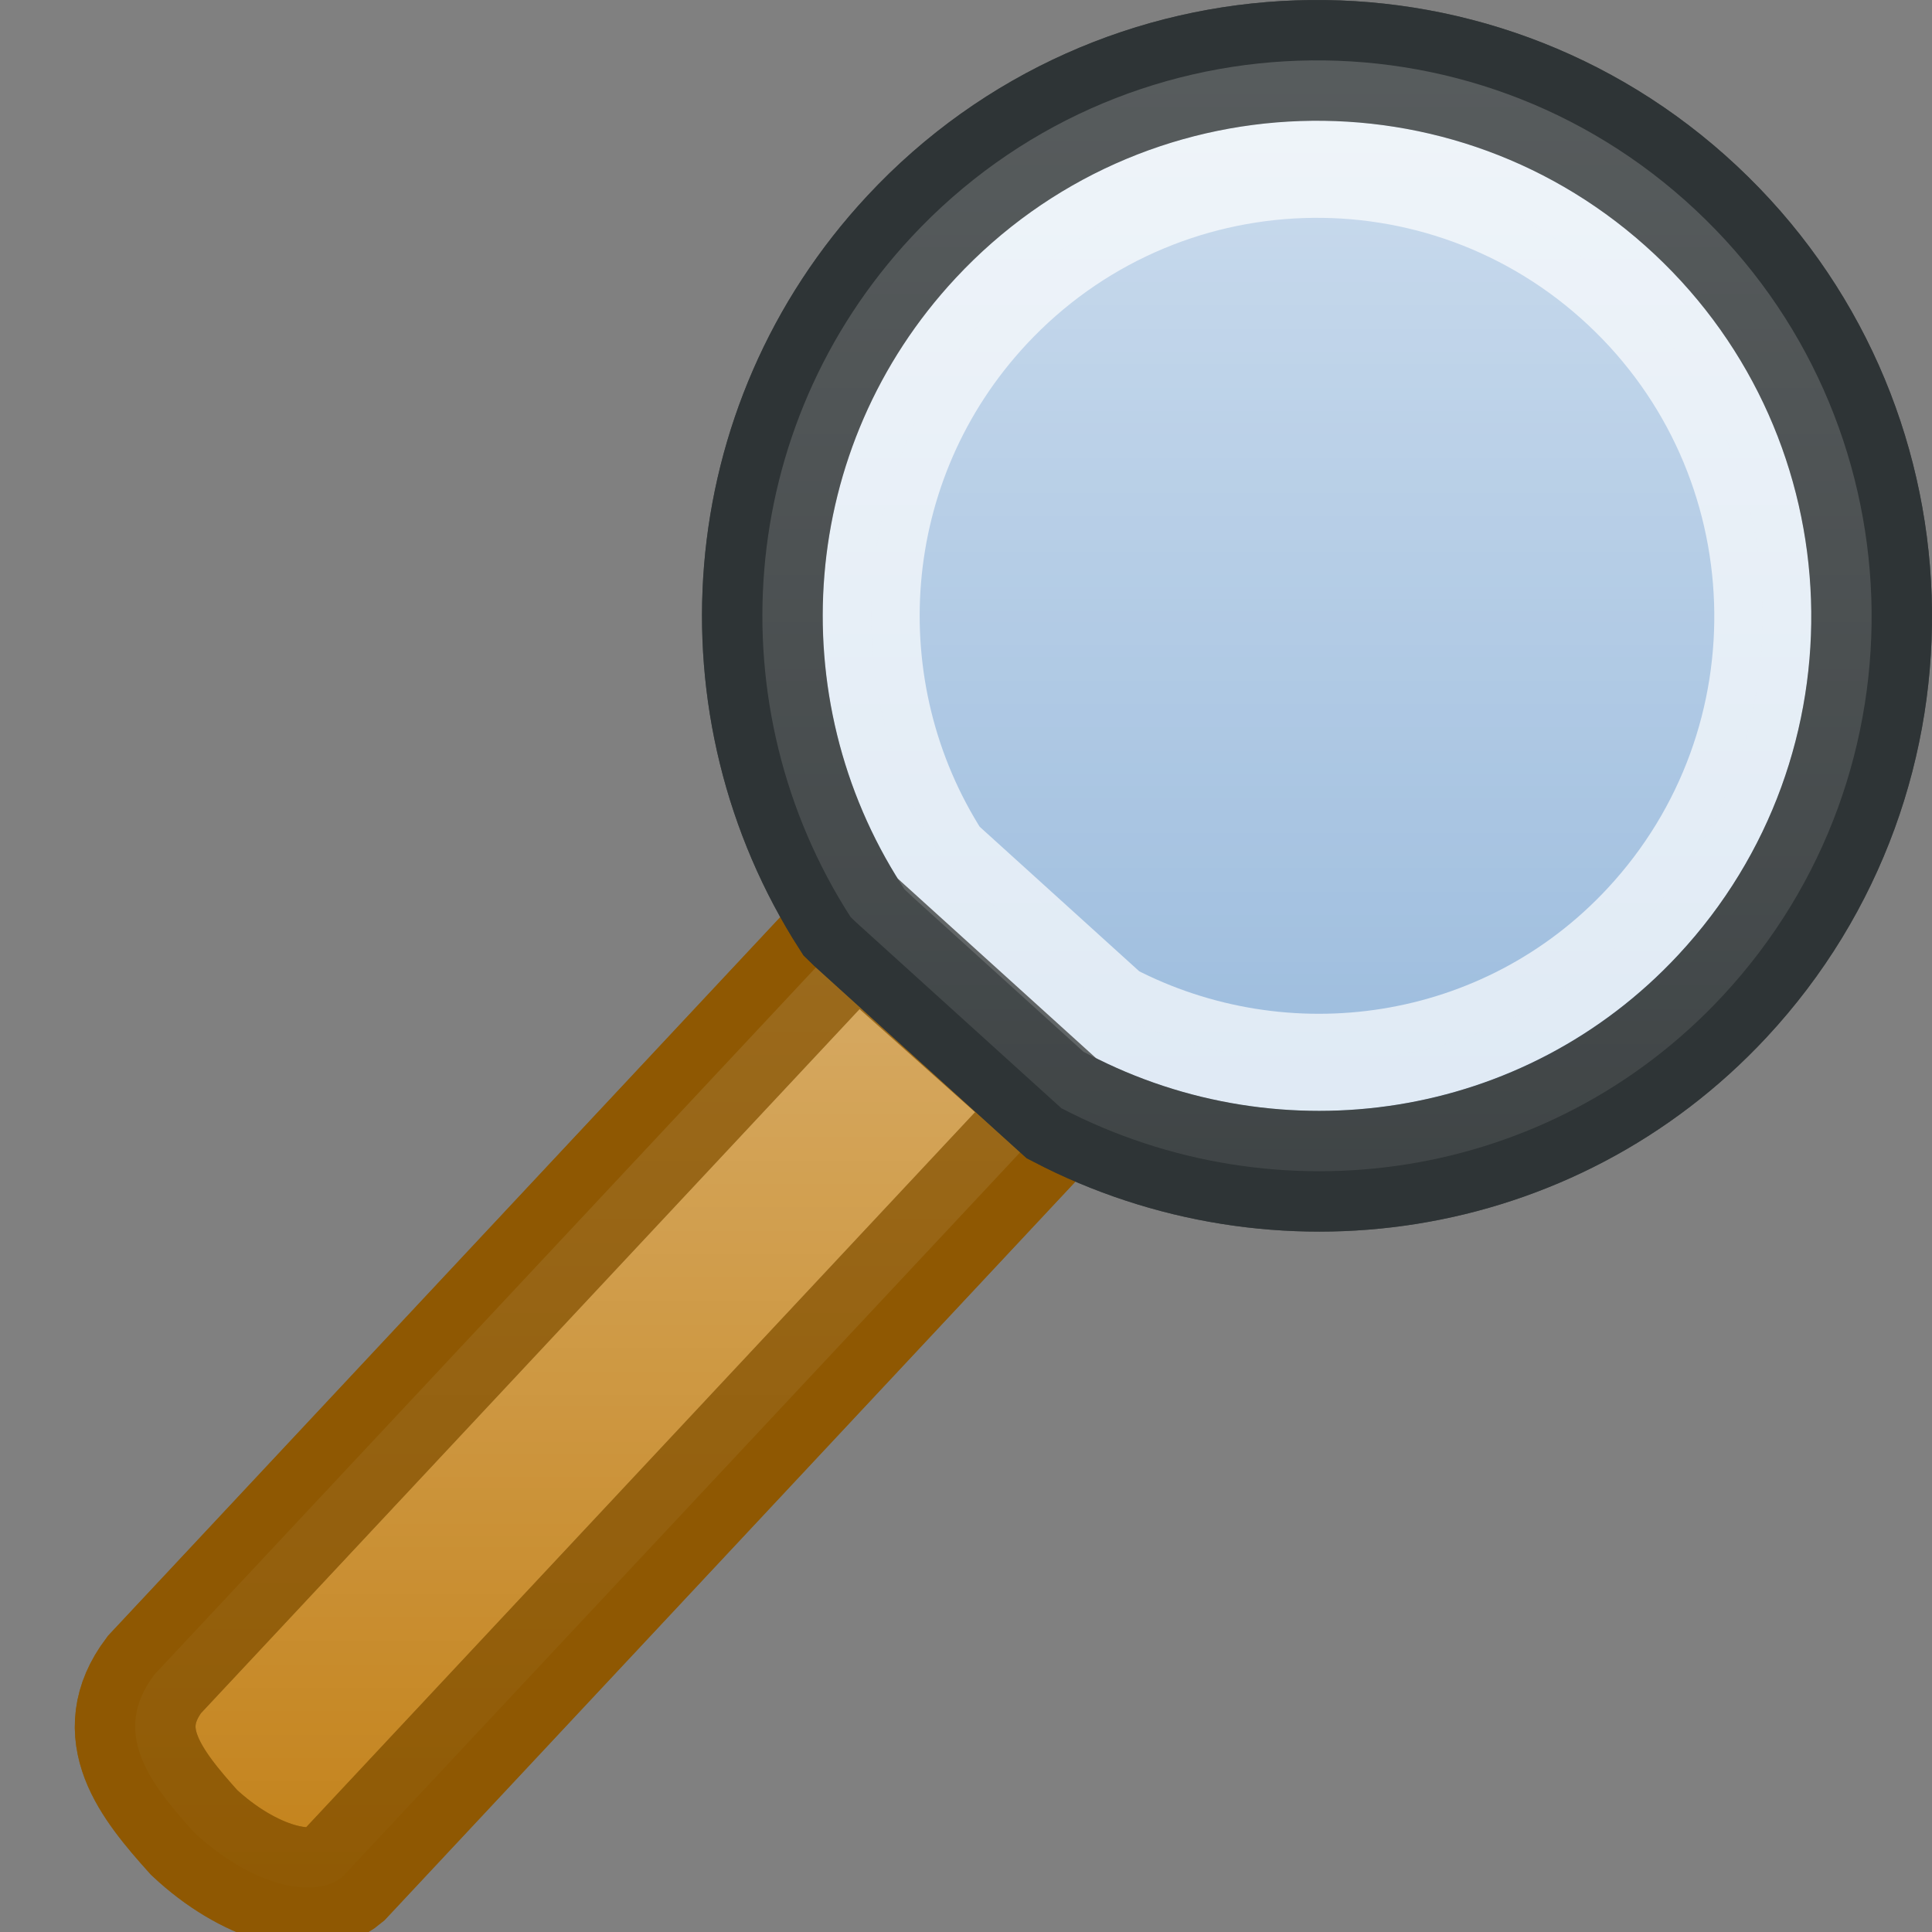 <?xml version="1.0" encoding="UTF-8" standalone="no"?>
<!-- Created with Inkscape (http://www.inkscape.org/) -->
<svg
   xmlns:dc="http://purl.org/dc/elements/1.1/"
   xmlns:cc="http://web.resource.org/cc/"
   xmlns:rdf="http://www.w3.org/1999/02/22-rdf-syntax-ns#"
   xmlns:svg="http://www.w3.org/2000/svg"
   xmlns="http://www.w3.org/2000/svg"
   xmlns:xlink="http://www.w3.org/1999/xlink"
   xmlns:sodipodi="http://sodipodi.sourceforge.net/DTD/sodipodi-0.dtd"
   xmlns:inkscape="http://www.inkscape.org/namespaces/inkscape"
   width="16"
   height="16"
   id="svg1306"
   sodipodi:version="0.32"
   inkscape:version="0.45"
   sodipodi:docbase="/home/lse/public_html/Bambus/System/Icons/scalable/actions"
   sodipodi:docname="extra-small-search.svg"
   inkscape:export-filename="/home/lse/public_html/Bambus/System/Icons/actions/48x48/action-search.png"
   inkscape:export-xdpi="67.5"
   inkscape:export-ydpi="67.5"
   version="1.0"
   inkscape:output_extension="org.inkscape.output.svg.inkscape"
   sodipodi:modified="true">
  <rect width="100%" height="100%" fill="#808080" stroke="none"/>
  <defs
     id="defs1308">
    <linearGradient
       inkscape:collect="always"
       id="linearGradient3177">
      <stop
         style="stop-color:#ffffff;stop-opacity:1;"
         offset="0"
         id="stop3179" />
      <stop
         style="stop-color:#ffffff;stop-opacity:0;"
         offset="1"
         id="stop3181" />
    </linearGradient>
    <linearGradient
       inkscape:collect="always"
       id="linearGradient2865">
      <stop
         style="stop-color:white;stop-opacity:1;"
         offset="0"
         id="stop2867" />
      <stop
         style="stop-color:white;stop-opacity:0;"
         offset="1"
         id="stop2869" />
    </linearGradient>
    <linearGradient
       inkscape:collect="always"
       id="linearGradient2855">
      <stop
         style="stop-color:white;stop-opacity:1;"
         offset="0"
         id="stop2857" />
      <stop
         style="stop-color:white;stop-opacity:0;"
         offset="1"
         id="stop2859" />
    </linearGradient>
    <linearGradient
       inkscape:collect="always"
       id="linearGradient2819">
      <stop
         style="stop-color:white;stop-opacity:1;"
         offset="0"
         id="stop2821" />
      <stop
         style="stop-color:white;stop-opacity:0"
         offset="1"
         id="stop2823" />
    </linearGradient>
    <linearGradient
       inkscape:collect="always"
       id="linearGradient2788">
      <stop
         style="stop-color:white;stop-opacity:1;"
         offset="0"
         id="stop2790" />
      <stop
         style="stop-color:white;stop-opacity:0;"
         offset="1"
         id="stop2792" />
    </linearGradient>
    <linearGradient
       inkscape:collect="always"
       id="linearGradient2869">
      <stop
         style="stop-color:white;stop-opacity:1;"
         offset="0"
         id="stop2871" />
      <stop
         style="stop-color:white;stop-opacity:0;"
         offset="1"
         id="stop2873" />
    </linearGradient>
    <linearGradient
       inkscape:collect="always"
       id="linearGradient2842">
      <stop
         style="stop-color:#c17d11;stop-opacity:1;"
         offset="0"
         id="stop2844" />
      <stop
         style="stop-color:#8f5902;stop-opacity:1"
         offset="1"
         id="stop2846" />
    </linearGradient>
    <linearGradient
       inkscape:collect="always"
       id="linearGradient2828">
      <stop
         style="stop-color:white;stop-opacity:1;"
         offset="0"
         id="stop2830" />
      <stop
         style="stop-color:white;stop-opacity:0;"
         offset="1"
         id="stop2832" />
    </linearGradient>
    <linearGradient
       inkscape:collect="always"
       id="linearGradient2816">
      <stop
         style="stop-color:white;stop-opacity:1;"
         offset="0"
         id="stop2818" />
      <stop
         style="stop-color:white;stop-opacity:0;"
         offset="1"
         id="stop2820" />
    </linearGradient>
    <linearGradient
       inkscape:collect="always"
       xlink:href="#linearGradient2816"
       id="linearGradient2822"
       x1="26.281"
       y1="4.208"
       x2="26.281"
       y2="63.763"
       gradientUnits="userSpaceOnUse"
       gradientTransform="translate(39.273,0.727)" />
    <linearGradient
       inkscape:collect="always"
       xlink:href="#linearGradient2828"
       id="linearGradient2834"
       x1="-3.15"
       y1="12.831"
       x2="-3.15"
       y2="42.73"
       gradientUnits="userSpaceOnUse" />
    <linearGradient
       inkscape:collect="always"
       xlink:href="#linearGradient2842"
       id="linearGradient2848"
       x1="16.186"
       y1="29.179"
       x2="47.286"
       y2="29.179"
       gradientUnits="userSpaceOnUse"
       gradientTransform="translate(32.013,3.343)" />
    <linearGradient
       inkscape:collect="always"
       xlink:href="#linearGradient2869"
       id="linearGradient2875"
       x1="32.608"
       y1="1.393"
       x2="32.608"
       y2="83.26"
       gradientUnits="userSpaceOnUse"
       gradientTransform="matrix(0.905,0.845,-0.845,0.905,25.824,-21.076)" />
    <linearGradient
       inkscape:collect="always"
       xlink:href="#linearGradient2788"
       id="linearGradient2794"
       x1="21.455"
       y1="-2"
       x2="21.455"
       y2="50.202"
       gradientUnits="userSpaceOnUse"
       gradientTransform="matrix(0.669,0,0,0.67,0.435,0.375)" />
    <linearGradient
       inkscape:collect="always"
       xlink:href="#linearGradient2816"
       id="linearGradient2815"
       x1="15.273"
       y1="-1.636"
       x2="15.273"
       y2="50.365"
       gradientUnits="userSpaceOnUse"
       gradientTransform="matrix(0.669,0,0,0.67,0.435,0.375)" />
    <linearGradient
       inkscape:collect="always"
       xlink:href="#linearGradient2819"
       id="linearGradient2825"
       x1="-19.305"
       y1="10.105"
       x2="27.332"
       y2="60.047"
       gradientUnits="userSpaceOnUse" />
    <linearGradient
       inkscape:collect="always"
       xlink:href="#linearGradient2855"
       id="linearGradient2861"
       x1="15.091"
       y1="-1.182"
       x2="15.091"
       y2="33.727"
       gradientUnits="userSpaceOnUse"
       gradientTransform="matrix(0.502,0,0,0.503,-20.656,-1.071)" />
    <linearGradient
       inkscape:collect="always"
       xlink:href="#linearGradient2865"
       id="linearGradient2871"
       x1="-19.025"
       y1="8.075"
       x2="27.154"
       y2="57.527"
       gradientUnits="userSpaceOnUse" />
    <linearGradient
       inkscape:collect="always"
       xlink:href="#linearGradient3177"
       id="linearGradient3183"
       x1="7.591"
       y1="-0.591"
       x2="7.591"
       y2="16.545"
       gradientUnits="userSpaceOnUse" />
    <linearGradient
       inkscape:collect="always"
       xlink:href="#linearGradient3177"
       id="linearGradient3193"
       x1="7.591"
       y1="-0.591"
       x2="7.591"
       y2="16.545"
       gradientUnits="userSpaceOnUse" />
  </defs>
  <sodipodi:namedview
     id="base"
     pagecolor="#ffffff"
     bordercolor="#666666"
     borderopacity="1.0"
     inkscape:pageopacity="0.0"
     inkscape:pageshadow="2"
     inkscape:zoom="22"
     inkscape:cx="7.2669723"
     inkscape:cy="8.7944236"
     inkscape:current-layer="layer1"
     showgrid="true"
     inkscape:document-units="px"
     inkscape:grid-bbox="true"
     inkscape:window-width="989"
     inkscape:window-height="669"
     inkscape:window-x="33"
     inkscape:window-y="27"
     showguides="true"
     inkscape:guide-bbox="true"
     width="16px"
     height="16px" />
  <g
     id="layer1"
     inkscape:label="Layer 1"
     inkscape:groupmode="layer">
    <path
       style="opacity:1;color:#000000;fill:#c17d11;fill-opacity:1;fill-rule:nonzero;stroke:#8f5902;stroke-width:1;stroke-linecap:butt;stroke-linejoin:miter;marker:none;marker-start:none;marker-mid:none;marker-end:none;stroke-miterlimit:4;stroke-dasharray:none;stroke-dashoffset:0;stroke-opacity:1;visibility:visible;display:inline;overflow:visible"
       d="M 7.087,7.659 L 1.278,13.869 C 0.913,14.354 1.244,14.771 1.607,15.175 C 2.053,15.593 2.593,15.749 2.839,15.54 L 8.79,9.178 C 8.79,9.178 7.087,7.659 7.087,7.659 z "
       id="path3165"
       sodipodi:nodetypes="cccccc" />
    <path
       style="opacity:0.693;color:#000000;fill:url(#linearGradient3193);fill-opacity:1.0;fill-rule:nonzero;stroke:#8f5902;stroke-width:1;stroke-linecap:butt;stroke-linejoin:miter;marker:none;marker-start:none;marker-mid:none;marker-end:none;stroke-miterlimit:4;stroke-dasharray:none;stroke-dashoffset:0;stroke-opacity:1;visibility:visible;display:inline;overflow:visible"
       d="M 7.087,7.659 L 1.278,13.869 C 0.913,14.354 1.244,14.771 1.607,15.175 C 2.053,15.593 2.593,15.749 2.839,15.54 L 8.79,9.178 C 8.79,9.178 7.087,7.659 7.087,7.659 z "
       id="path3185"
       sodipodi:nodetypes="cccccc" />
    <path
       style="opacity:1;color:#000000;fill:#729fcf;fill-opacity:1;fill-rule:nonzero;stroke:#2e3436;stroke-width:1;stroke-linecap:butt;stroke-linejoin:miter;marker:none;marker-start:none;marker-mid:none;marker-end:none;stroke-miterlimit:4;stroke-dasharray:none;stroke-dashoffset:0;stroke-opacity:1;visibility:visible;display:inline;overflow:visible"
       d="M 14.042,1.739 C 12.189,0.004 9.28,0.103 7.549,1.962 C 6.083,3.535 5.931,5.863 7.044,7.594 L 7.085,7.634 L 8.79,9.178 C 10.574,10.107 12.826,9.794 14.264,8.25 C 15.995,6.391 15.896,3.474 14.042,1.739 z "
       id="path3169"
       sodipodi:nodetypes="cscccsc" />
    <path
       style="opacity:0.68;color:#000000;fill:#729fcf;fill-opacity:1;fill-rule:nonzero;stroke:#ffffff;stroke-width:0.804;stroke-linecap:butt;stroke-linejoin:miter;marker:none;marker-start:none;marker-mid:none;marker-end:none;stroke-miterlimit:4;stroke-dasharray:none;stroke-dashoffset:0;stroke-opacity:1;visibility:visible;display:inline;overflow:visible"
       d="M 13.427,2.398 C 11.937,1.003 9.599,1.083 8.207,2.577 C 7.029,3.842 6.907,5.713 7.801,7.105 L 7.835,7.137 L 9.205,8.378 C 10.639,9.125 12.45,8.874 13.606,7.632 C 14.997,6.138 14.917,3.793 13.427,2.398 z "
       id="path3173"
       sodipodi:nodetypes="cscccsc" />
    <path
       style="opacity:0.693;color:#000000;fill:url(#linearGradient3183);fill-opacity:1.0;fill-rule:nonzero;stroke:#2e3436;stroke-width:1;stroke-linecap:butt;stroke-linejoin:miter;marker:none;marker-start:none;marker-mid:none;marker-end:none;stroke-miterlimit:4;stroke-dasharray:none;stroke-dashoffset:0;stroke-opacity:1;visibility:visible;display:inline;overflow:visible"
       d="M 14.042,1.739 C 12.189,0.004 9.28,0.103 7.549,1.962 C 6.083,3.535 5.931,5.863 7.044,7.594 L 7.085,7.634 L 8.79,9.178 C 10.574,10.107 12.826,9.794 14.264,8.25 C 15.995,6.391 15.896,3.474 14.042,1.739 z "
       id="path3175"
       sodipodi:nodetypes="cscccsc" />
  </g>
</svg>
